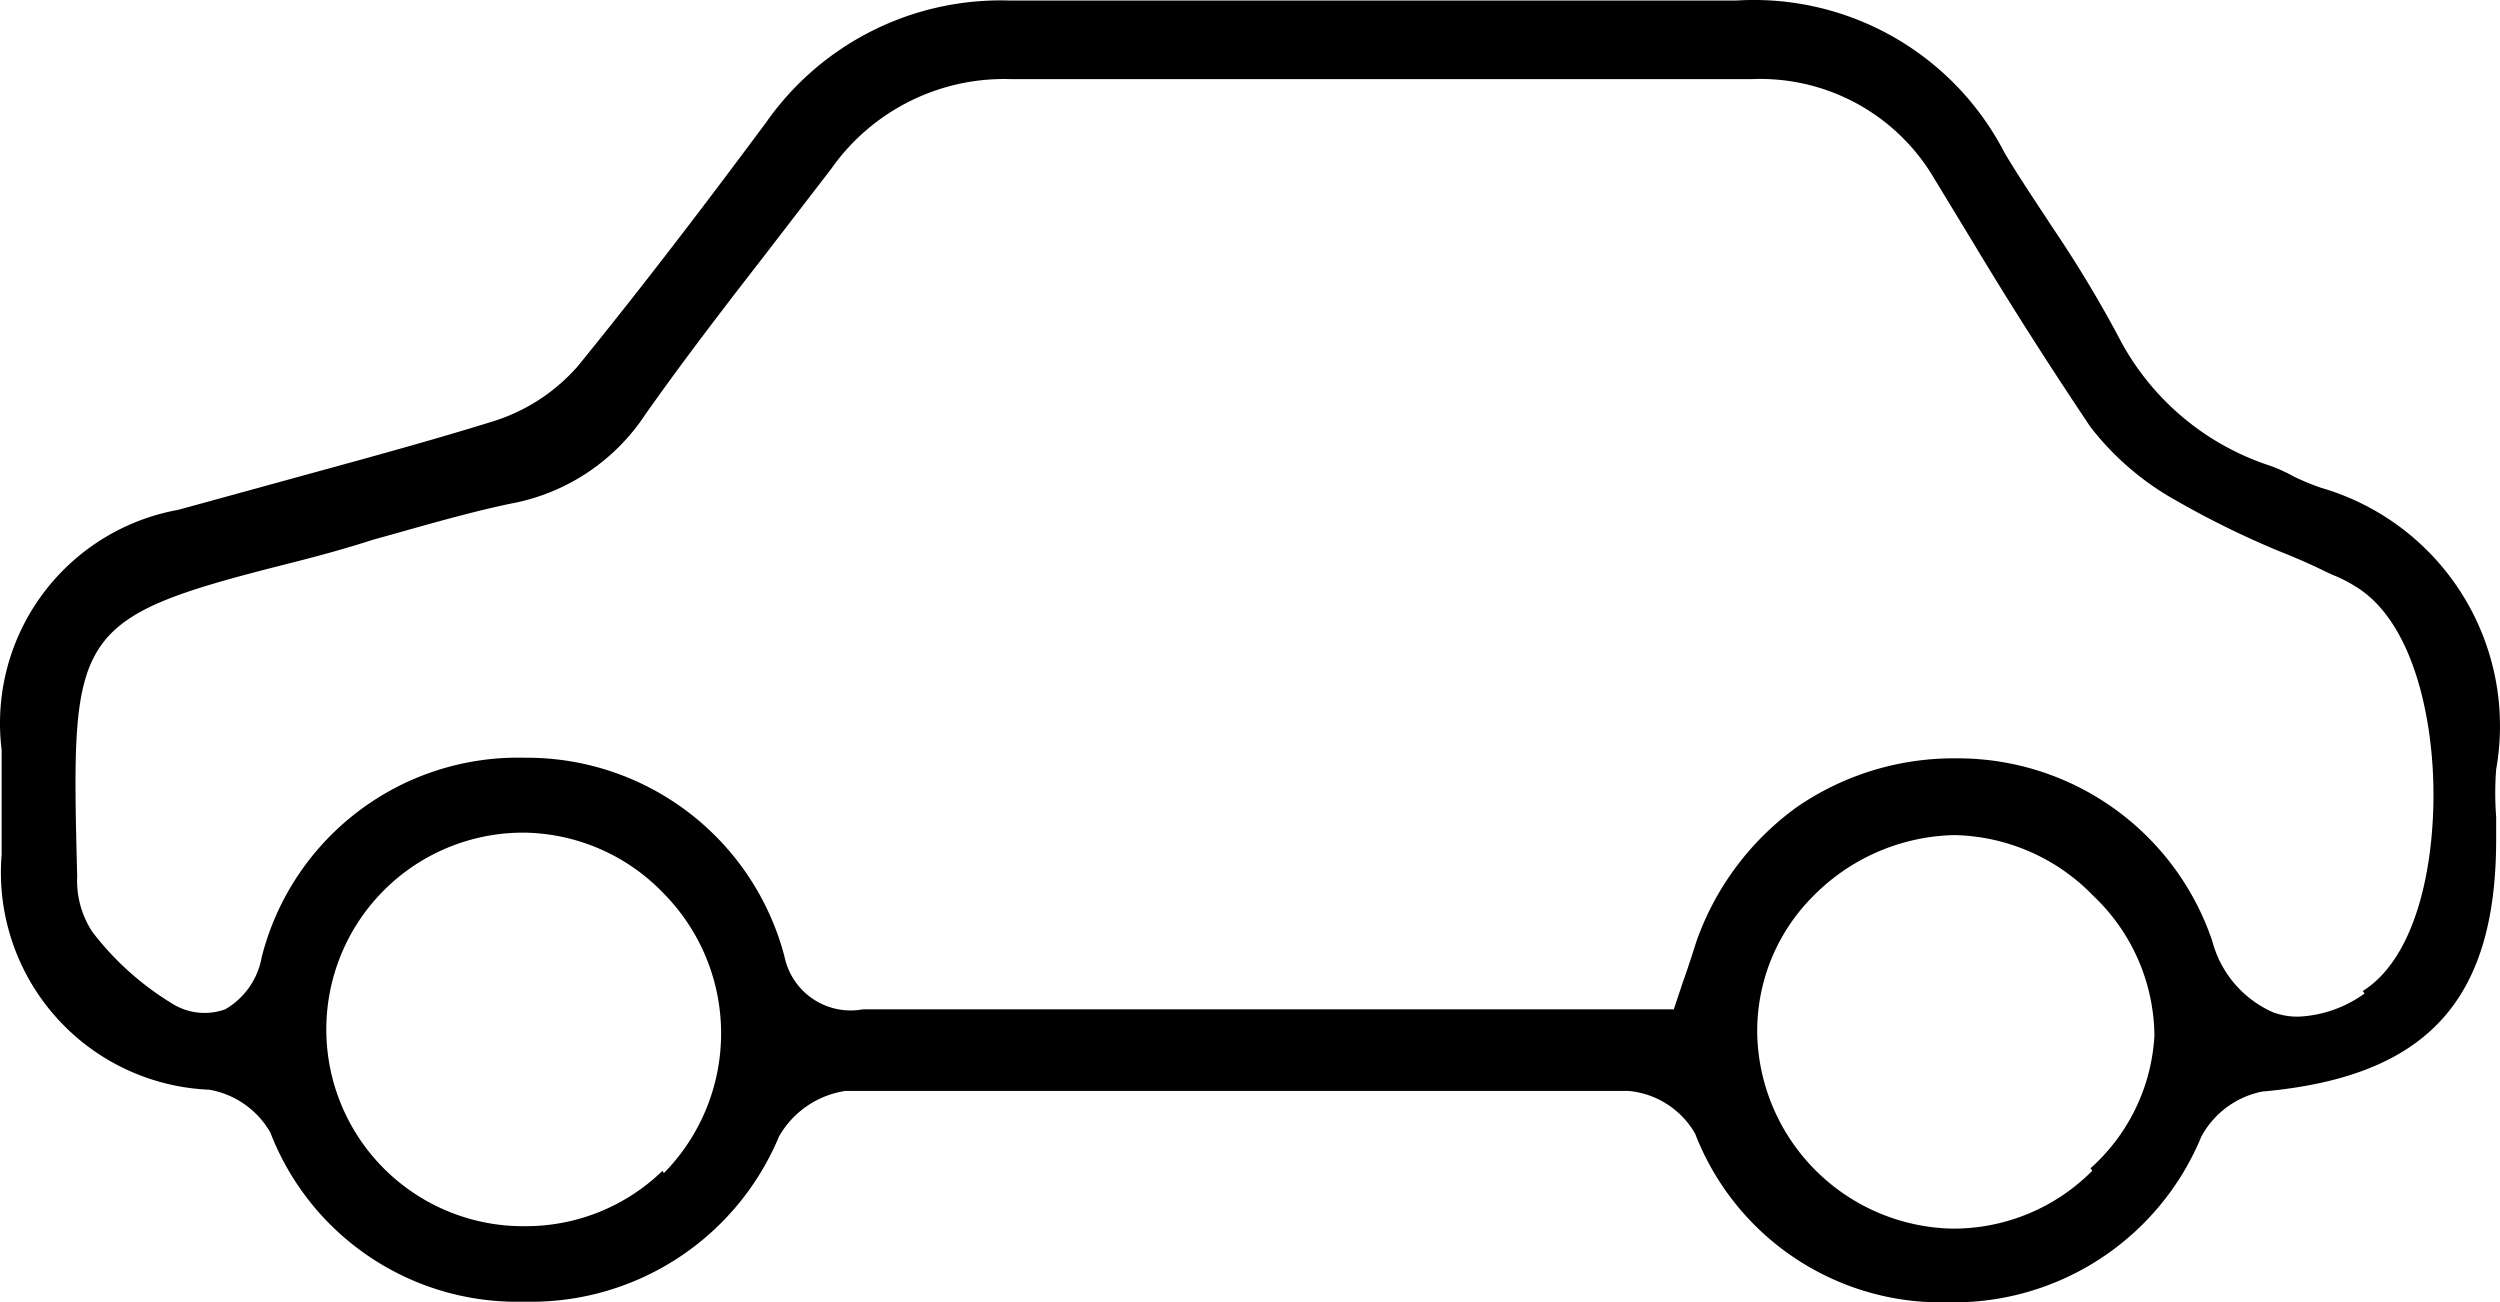 <svg xmlns="http://www.w3.org/2000/svg" width="41.04" height="21.381" viewBox="0 0 41.04 21.381">
  <path id="Path_2081" data-name="Path 2081" d="M47.23,27a4.07,4.07,0,0,1-.44-.18,2.76,2.76,0,0,0-.39-.18,4.3,4.3,0,0,1-2.51-2.14,19.811,19.811,0,0,0-1.07-1.77c-.26-.4-.54-.81-.79-1.23A4.63,4.63,0,0,0,37.62,19H25.7a4.7,4.7,0,0,0-4,2c-.95,1.28-2,2.66-3.09,4a3.05,3.05,0,0,1-1.4.91c-1.16.36-2.36.68-3.52,1l-1.64.45a3.56,3.56,0,0,0-2.9,3.94v1.72a3.57,3.57,0,0,0,3.41,3.86,1.44,1.44,0,0,1,1,.7,4.34,4.34,0,0,0,4.14,2.78h.06a4.41,4.41,0,0,0,4.15-2.71A1.51,1.51,0,0,1,23,36.9H35.86a1.41,1.41,0,0,1,1.09.7,4.33,4.33,0,0,0,4.15,2.77h0a4.4,4.4,0,0,0,4.16-2.72,1.46,1.46,0,0,1,1-.74c2.69-.24,3.84-1.48,3.84-4.14V32.4a5.079,5.079,0,0,1,0-.78A4.07,4.07,0,0,0,47.23,27ZM20,38.21a3.22,3.22,0,0,1-2.25.91h-.08a3.23,3.23,0,0,1,.08-6.46h0a3.23,3.23,0,0,1,2.27,1,3.27,3.27,0,0,1,0,4.59Zm23.47,0a3.21,3.21,0,0,1-2.29.95h0a3.27,3.27,0,0,1-3.21-3.18,3.13,3.13,0,0,1,.92-2.28,3.35,3.35,0,0,1,2.31-1h0a3.26,3.26,0,0,1,2.29,1,3.2,3.2,0,0,1,1,2.29,3.15,3.15,0,0,1-1.05,2.18Zm4.47-2.91a2,2,0,0,1-1.08.38,1.16,1.16,0,0,1-.42-.07,1.77,1.77,0,0,1-1-1.17,4.41,4.41,0,0,0-4.2-3,4.54,4.54,0,0,0-2.62.8,4.61,4.61,0,0,0-1.65,2.21c-.07.22-.14.44-.22.66l-.15.45H23.29A1.11,1.11,0,0,1,22,34.69a4.37,4.37,0,0,0-4.26-3.26h0a4.34,4.34,0,0,0-4.32,3.27,1.24,1.24,0,0,1-.6.86,1,1,0,0,1-.88-.1,4.75,4.75,0,0,1-1.3-1.17,1.53,1.53,0,0,1-.25-.91c-.1-4-.11-4.23,3.4-5.12.48-.12,1-.26,1.46-.41.73-.2,1.49-.43,2.25-.59a3.38,3.38,0,0,0,2.22-1.47c.6-.85,1.25-1.7,1.88-2.51l1.17-1.52a3.47,3.47,0,0,1,2.95-1.47H37.88a3.31,3.31,0,0,1,3,1.64L41.53,23c.6,1,1.24,2,1.91,3a4.61,4.61,0,0,0,1.41,1.21,14.7,14.7,0,0,0,1.69.83c.25.1.51.21.75.33l.13.06a2.16,2.16,0,0,1,.34.17c.94.54,1.29,2.07,1.31,3.32s-.27,2.78-1.16,3.34Z" transform="translate(-9.123 -18.991)"/>
</svg>
